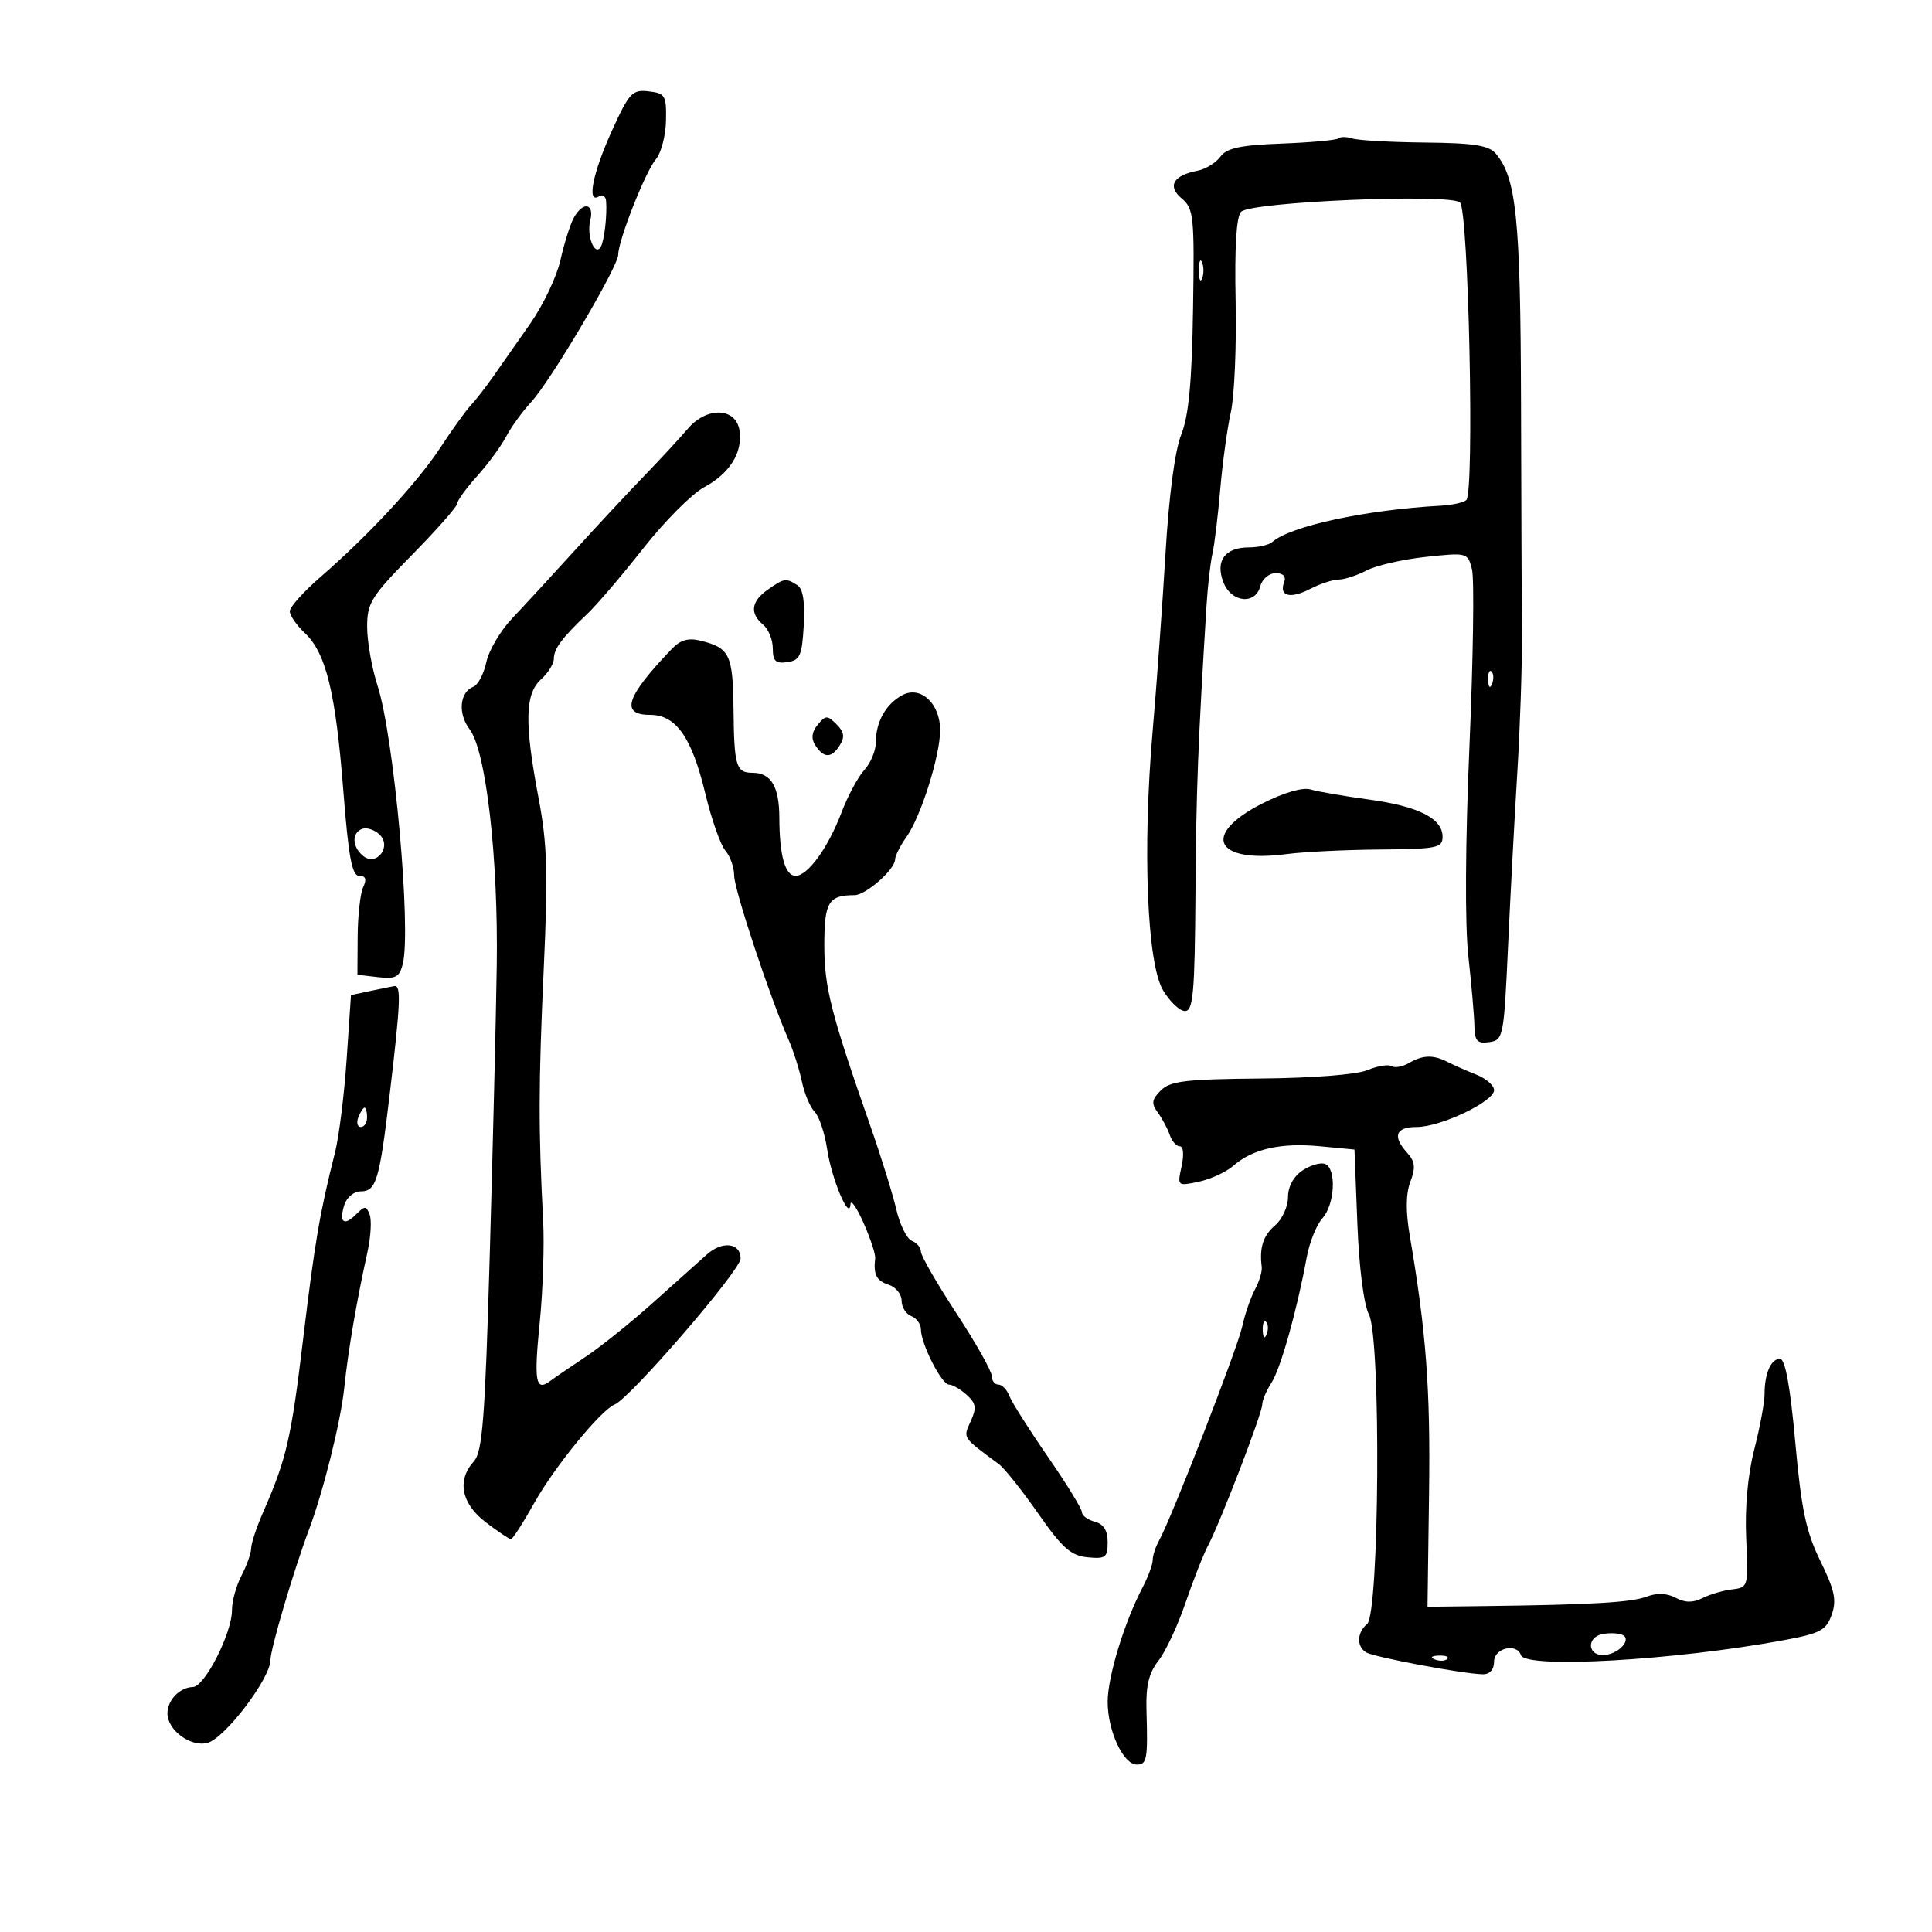 <svg xmlns="http://www.w3.org/2000/svg" width="300" height="300" viewBox="0 0 300 300" version="1.1">
	<path d="M 94.969 20.409 C 92.018 26.917, 91.088 31.682, 93 30.500 C 93.550 30.160, 94.050 30.471, 94.111 31.191 C 94.298 33.410, 93.826 37.455, 93.274 38.357 C 92.353 39.862, 91.062 36.603, 91.650 34.258 C 92.339 31.513, 90.480 31.235, 89.068 33.873 C 88.516 34.904, 87.596 37.839, 87.023 40.397 C 86.450 42.955, 84.334 47.400, 82.321 50.274 C 80.308 53.148, 77.725 56.838, 76.581 58.473 C 75.436 60.108, 73.865 62.125, 73.089 62.956 C 72.313 63.786, 70.200 66.723, 68.394 69.483 C 64.835 74.919, 57.271 83.084, 49.743 89.614 C 47.134 91.876, 45 94.260, 45 94.911 C 45 95.563, 46.051 97.087, 47.335 98.298 C 50.628 101.403, 52.117 107.497, 53.309 122.750 C 54.119 133.112, 54.657 136, 55.779 136 C 56.791 136, 56.973 136.516, 56.395 137.750 C 55.945 138.713, 55.560 142.168, 55.538 145.430 L 55.500 151.359 58.718 151.732 C 61.432 152.045, 62.030 151.727, 62.540 149.697 C 63.890 144.317, 61.187 114.431, 58.632 106.500 C 57.746 103.750, 57.017 99.647, 57.011 97.383 C 57.001 93.625, 57.611 92.643, 64 86.139 C 67.850 82.220, 71 78.641, 71 78.187 C 71 77.732, 72.389 75.817, 74.087 73.930 C 75.784 72.044, 77.808 69.287, 78.584 67.804 C 79.361 66.321, 81.110 63.905, 82.472 62.435 C 85.514 59.154, 96 41.400, 96 39.533 C 96 37.335, 100.215 26.651, 101.836 24.740 C 102.657 23.771, 103.367 21.071, 103.414 18.740 C 103.494 14.822, 103.289 14.476, 100.719 14.181 C 98.170 13.888, 97.690 14.408, 94.969 20.409 M 207.856 21.477 C 207.582 21.751, 203.624 22.117, 199.060 22.290 C 192.590 22.535, 190.483 22.986, 189.495 24.338 C 188.798 25.291, 187.197 26.269, 185.937 26.512 C 182.164 27.239, 181.220 28.907, 183.500 30.821 C 185.363 32.385, 185.483 33.562, 185.255 48 C 185.077 59.343, 184.586 64.565, 183.425 67.470 C 182.440 69.937, 181.513 76.945, 180.976 85.970 C 180.502 93.962, 179.605 106.350, 178.984 113.500 C 177.396 131.795, 178.102 149.531, 180.587 153.744 C 181.639 155.528, 183.175 156.990, 184 156.993 C 185.274 156.997, 185.520 154.248, 185.632 138.749 C 185.748 122.570, 186.024 115.390, 187.350 94 C 187.537 90.975, 187.948 87.375, 188.262 86 C 188.576 84.625, 189.123 80.125, 189.477 76 C 189.831 71.875, 190.573 66.475, 191.126 64 C 191.679 61.525, 192.012 53.762, 191.867 46.749 C 191.692 38.358, 191.984 33.616, 192.718 32.882 C 194.272 31.328, 225.095 30.019, 226.706 31.438 C 228.038 32.610, 228.972 76.361, 227.693 77.640 C 227.308 78.025, 225.532 78.421, 223.747 78.520 C 212.049 79.166, 200.377 81.682, 197.550 84.165 C 197.027 84.624, 195.395 85, 193.922 85 C 190.220 85, 188.695 87.067, 189.954 90.378 C 191.171 93.579, 194.930 93.985, 195.710 91 C 195.998 89.900, 197.067 89, 198.085 89 C 199.261 89, 199.741 89.511, 199.400 90.399 C 198.566 92.574, 200.365 93.042, 203.436 91.449 C 204.972 90.652, 206.965 89.997, 207.864 89.994 C 208.764 89.990, 210.715 89.354, 212.201 88.579 C 213.686 87.804, 217.827 86.856, 221.404 86.473 C 227.840 85.784, 227.913 85.804, 228.572 88.429 C 228.938 89.888, 228.760 102.200, 228.177 115.791 C 227.528 130.925, 227.461 143.600, 228.005 148.500 C 228.493 152.900, 228.916 157.769, 228.946 159.320 C 228.991 161.659, 229.383 162.085, 231.250 161.820 C 233.429 161.510, 233.521 161.044, 234.166 147 C 234.532 139.025, 235.179 126.875, 235.603 120 C 236.027 113.125, 236.350 103.675, 236.319 99 C 236.288 94.325, 236.226 77.803, 236.182 62.285 C 236.101 33.973, 235.457 27.637, 232.276 23.864 C 231.188 22.574, 228.871 22.208, 221.291 22.132 C 216.008 22.079, 210.936 21.797, 210.021 21.507 C 209.105 21.216, 208.131 21.203, 207.856 21.477 M 186.158 42 C 186.158 43.375, 186.385 43.938, 186.662 43.250 C 186.940 42.563, 186.940 41.438, 186.662 40.750 C 186.385 40.063, 186.158 40.625, 186.158 42 M 106.797 66.578 C 105.534 68.064, 102.475 71.372, 100 73.929 C 97.525 76.486, 92.657 81.711, 89.183 85.539 C 85.708 89.368, 81.371 94.075, 79.543 96 C 77.716 97.925, 75.904 100.993, 75.516 102.818 C 75.129 104.642, 74.223 106.361, 73.504 106.637 C 71.368 107.457, 71.070 110.814, 72.918 113.238 C 75.474 116.589, 77.384 133.235, 77.135 150 C 77.017 157.975, 76.528 178.146, 76.049 194.824 C 75.316 220.281, 74.922 225.429, 73.588 226.903 C 70.915 229.857, 71.618 233.471, 75.433 236.381 C 77.322 237.822, 79.079 239, 79.338 239 C 79.597 239, 81.261 236.413, 83.035 233.250 C 86.135 227.724, 93.322 218.944, 95.444 218.089 C 97.851 217.120, 115 197.246, 115 195.426 C 115 192.983, 112.162 192.645, 109.752 194.802 C 108.513 195.910, 104.720 199.307, 101.321 202.351 C 97.923 205.394, 93.243 209.148, 90.922 210.692 C 88.600 212.237, 86.115 213.934, 85.398 214.465 C 83.163 216.120, 82.887 214.530, 83.810 205.328 C 84.302 200.421, 84.539 193.278, 84.336 189.453 C 83.597 175.534, 83.615 168.158, 84.427 150.500 C 85.116 135.527, 84.981 131.058, 83.627 123.922 C 81.418 112.274, 81.509 107.754, 84 105.500 C 85.100 104.505, 86 103.066, 86 102.303 C 86 100.743, 87.261 99.048, 91.201 95.315 C 92.687 93.908, 96.603 89.323, 99.902 85.128 C 103.202 80.933, 107.445 76.670, 109.332 75.657 C 113.305 73.522, 115.322 70.314, 114.839 66.899 C 114.326 63.267, 109.767 63.085, 106.797 66.578 M 119.223 91.557 C 116.635 93.369, 116.386 95.246, 118.500 97 C 119.325 97.685, 120 99.346, 120 100.692 C 120 102.658, 120.443 103.076, 122.250 102.820 C 124.220 102.540, 124.538 101.828, 124.808 97.095 C 125.015 93.447, 124.690 91.420, 123.808 90.860 C 122.030 89.733, 121.771 89.772, 119.223 91.557 M 104.337 100.742 C 97.204 108.180, 96.267 111, 100.927 111 C 104.981 111, 107.417 114.470, 109.525 123.247 C 110.482 127.236, 111.881 131.210, 112.633 132.079 C 113.385 132.947, 114 134.695, 114 135.963 C 114 138.128, 119.557 154.884, 122.469 161.500 C 123.195 163.150, 124.116 166.050, 124.516 167.943 C 124.917 169.837, 125.810 171.952, 126.501 172.644 C 127.192 173.335, 128.065 175.951, 128.441 178.456 C 129.142 183.130, 131.926 189.696, 132.064 187 C 132.107 186.175, 133.016 187.471, 134.085 189.880 C 135.154 192.288, 135.968 194.763, 135.896 195.380 C 135.596 197.909, 136.101 198.897, 138 199.500 C 139.100 199.849, 140 200.956, 140 201.960 C 140 202.964, 140.675 204.045, 141.500 204.362 C 142.325 204.678, 143 205.611, 143 206.435 C 143 208.666, 146.222 215, 147.356 215 C 147.899 215, 149.136 215.718, 150.106 216.596 C 151.570 217.920, 151.675 218.620, 150.724 220.706 C 149.524 223.340, 149.381 223.122, 155.084 227.331 C 155.955 227.974, 158.706 231.425, 161.198 235 C 164.932 240.358, 166.279 241.555, 168.864 241.813 C 171.670 242.094, 172 241.847, 172 239.470 C 172 237.654, 171.367 236.647, 170 236.290 C 168.900 236.002, 168 235.336, 168 234.809 C 168 234.283, 165.612 230.398, 162.694 226.176 C 159.776 221.954, 157.090 217.713, 156.725 216.750 C 156.361 215.787, 155.599 215, 155.031 215 C 154.464 215, 154 214.396, 154 213.659 C 154 212.921, 151.525 208.534, 148.500 203.910 C 145.475 199.285, 143 194.987, 143 194.358 C 143 193.729, 142.368 192.971, 141.595 192.675 C 140.823 192.379, 139.738 190.193, 139.184 187.818 C 138.630 185.443, 136.839 179.675, 135.204 175 C 129.015 157.304, 128 153.328, 128 146.786 C 128 140.069, 128.644 139, 132.691 139 C 134.430 139, 138.957 135.023, 138.983 133.473 C 138.992 132.907, 139.787 131.332, 140.750 129.973 C 142.997 126.798, 145.966 117.401, 145.985 113.405 C 146.005 109.251, 142.955 106.418, 140.106 107.943 C 137.573 109.299, 136 112.097, 136 115.246 C 136 116.553, 135.198 118.495, 134.217 119.561 C 133.237 120.628, 131.634 123.612, 130.656 126.192 C 128.596 131.630, 125.427 136, 123.544 136 C 121.910 136, 121.031 132.857, 121.014 126.950 C 120.999 122.137, 119.722 120, 116.859 120 C 114.300 120, 113.994 118.979, 113.899 110.128 C 113.808 101.657, 113.314 100.619, 108.831 99.494 C 106.899 99.009, 105.672 99.349, 104.337 100.742 M 231.079 105.583 C 231.127 106.748, 231.364 106.985, 231.683 106.188 C 231.972 105.466, 231.936 104.603, 231.604 104.271 C 231.272 103.939, 231.036 104.529, 231.079 105.583 M 126.972 112.534 C 126.062 113.630, 125.926 114.659, 126.558 115.661 C 127.878 117.753, 129.101 117.788, 130.374 115.769 C 131.209 114.445, 131.097 113.669, 129.897 112.469 C 128.472 111.043, 128.204 111.049, 126.972 112.534 M 196 124.771 C 186.458 129.614, 188.646 134.101, 199.827 132.617 C 202.424 132.273, 208.925 131.956, 214.274 131.913 C 223.125 131.842, 224 131.665, 224 129.941 C 224 127.082, 220.261 125.197, 212.496 124.140 C 208.648 123.617, 204.600 122.917, 203.500 122.584 C 202.283 122.216, 199.346 123.073, 196 124.771 M 56.250 128.703 C 54.598 129.316, 54.659 131.472, 56.367 132.890 C 58.461 134.627, 60.905 131.442, 58.914 129.570 C 58.136 128.838, 56.938 128.448, 56.250 128.703 M 57.500 153.876 L 54.500 154.515 53.824 164.508 C 53.452 170.003, 52.636 176.525, 52.010 179 C 49.655 188.316, 48.870 192.918, 47.061 208 C 45.216 223.378, 44.487 226.535, 40.874 234.777 C 39.843 237.129, 39 239.665, 39 240.412 C 39 241.160, 38.328 243.060, 37.506 244.636 C 36.685 246.211, 36.017 248.625, 36.023 250 C 36.039 253.556, 31.795 261.915, 29.950 261.961 C 27.911 262.012, 26 263.988, 26 266.045 C 26 268.665, 29.595 271.322, 32.210 270.634 C 34.928 269.919, 42 260.608, 42 257.745 C 42 256.033, 45.587 243.897, 47.985 237.500 C 50.228 231.511, 52.904 220.757, 53.457 215.500 C 54.083 209.557, 55.308 202.393, 57.077 194.322 C 57.580 192.024, 57.725 189.448, 57.399 188.598 C 56.868 187.213, 56.646 187.211, 55.284 188.573 C 53.394 190.463, 52.608 189.812, 53.476 187.075 C 53.838 185.934, 54.956 185, 55.960 185 C 58.439 185, 58.918 183.389, 60.562 169.500 C 62.185 155.791, 62.304 152.952, 61.250 153.118 C 60.837 153.183, 59.150 153.524, 57.500 153.876 M 218.742 165.085 C 217.775 165.648, 216.575 165.856, 216.076 165.547 C 215.577 165.238, 213.893 165.518, 212.334 166.169 C 210.675 166.862, 203.794 167.401, 195.741 167.471 C 184.153 167.570, 181.711 167.861, 180.258 169.313 C 178.832 170.740, 178.752 171.337, 179.796 172.769 C 180.490 173.721, 181.322 175.287, 181.646 176.250 C 181.969 177.213, 182.667 178, 183.196 178 C 183.753 178, 183.871 179.309, 183.478 181.102 C 182.801 184.182, 182.820 184.199, 186.148 183.494 C 187.992 183.103, 190.400 181.995, 191.500 181.031 C 194.489 178.410, 198.869 177.416, 204.911 177.988 L 210.322 178.500 210.771 190 C 211.038 196.849, 211.767 202.564, 212.574 204.132 C 214.459 207.792, 214.199 250.590, 212.283 252.180 C 210.700 253.494, 210.622 255.648, 212.124 256.577 C 213.325 257.319, 227.325 259.947, 230.250 259.980 C 231.340 259.993, 232 259.246, 232 258 C 232 255.908, 235.524 255.073, 236.171 257.012 C 236.881 259.143, 260.002 257.827, 276.977 254.690 C 282.670 253.637, 283.572 253.158, 284.427 250.728 C 285.218 248.477, 284.892 246.930, 282.668 242.395 C 280.444 237.861, 279.719 234.429, 278.767 223.913 C 277.981 215.245, 277.205 211, 276.405 211 C 274.990 211, 274 213.264, 274 216.501 C 274 217.787, 273.280 221.648, 272.401 225.081 C 271.392 229.020, 270.930 234.123, 271.151 238.912 C 271.494 246.369, 271.457 246.505, 269 246.792 C 267.625 246.952, 265.544 247.560, 264.375 248.144 C 262.864 248.898, 261.655 248.885, 260.190 248.102 C 258.856 247.388, 257.287 247.321, 255.732 247.912 C 253.328 248.826, 247.219 249.185, 230.581 249.390 L 221.663 249.500 221.904 231.887 C 222.126 215.683, 221.467 206.878, 218.909 191.880 C 218.263 188.095, 218.294 185.356, 219.004 183.490 C 219.832 181.312, 219.730 180.359, 218.528 179.031 C 216.183 176.439, 216.699 175, 219.973 175 C 223.697 175, 232 171.051, 232 169.279 C 232 168.552, 230.762 167.468, 229.250 166.871 C 227.738 166.274, 225.719 165.383, 224.764 164.892 C 222.545 163.752, 220.942 163.803, 218.742 165.085 M 55.638 173.500 C 55.322 174.325, 55.499 175, 56.031 175 C 56.564 175, 57 174.325, 57 173.500 C 57 172.675, 56.823 172, 56.607 172 C 56.391 172, 55.955 172.675, 55.638 173.500 M 202.250 181.750 C 200.857 182.675, 200 184.255, 200 185.900 C 200 187.360, 199.100 189.326, 198 190.268 C 196.137 191.863, 195.536 193.736, 195.923 196.739 C 196.011 197.420, 195.535 198.995, 194.866 200.239 C 194.197 201.482, 193.306 204.075, 192.886 206 C 192.137 209.429, 181.884 235.813, 179.971 239.236 C 179.437 240.191, 178.997 241.541, 178.994 242.236 C 178.990 242.931, 178.282 244.850, 177.419 246.500 C 174.569 251.950, 172 260.371, 172 264.265 C 172 268.776, 174.429 274, 176.526 274 C 178.110 274, 178.250 273.205, 178.023 265.464 C 177.914 261.774, 178.411 259.747, 179.883 257.876 C 180.987 256.472, 182.874 252.438, 184.077 248.912 C 185.279 245.385, 186.856 241.375, 187.582 240 C 189.505 236.356, 196 219.452, 196 218.091 C 196 217.452, 196.646 215.933, 197.435 214.715 C 198.853 212.525, 201.394 203.482, 202.903 195.255 C 203.331 192.920, 204.428 190.184, 205.341 189.176 C 207.286 187.027, 207.557 181.428, 205.750 180.735 C 205.063 180.471, 203.488 180.928, 202.250 181.750 M 196.079 206.583 C 196.127 207.748, 196.364 207.985, 196.683 207.188 C 196.972 206.466, 196.936 205.603, 196.604 205.271 C 196.272 204.939, 196.036 205.529, 196.079 206.583 M 248.750 253.758 C 246.400 254.280, 246.507 257, 248.878 257 C 251.293 257, 253.624 254.428, 251.776 253.801 C 251.074 253.564, 249.713 253.544, 248.750 253.758 M 222.813 257.683 C 223.534 257.972, 224.397 257.936, 224.729 257.604 C 225.061 257.272, 224.471 257.036, 223.417 257.079 C 222.252 257.127, 222.015 257.364, 222.813 257.683" stroke="none" fill="black" fill-rule="evenodd"/>
</svg>